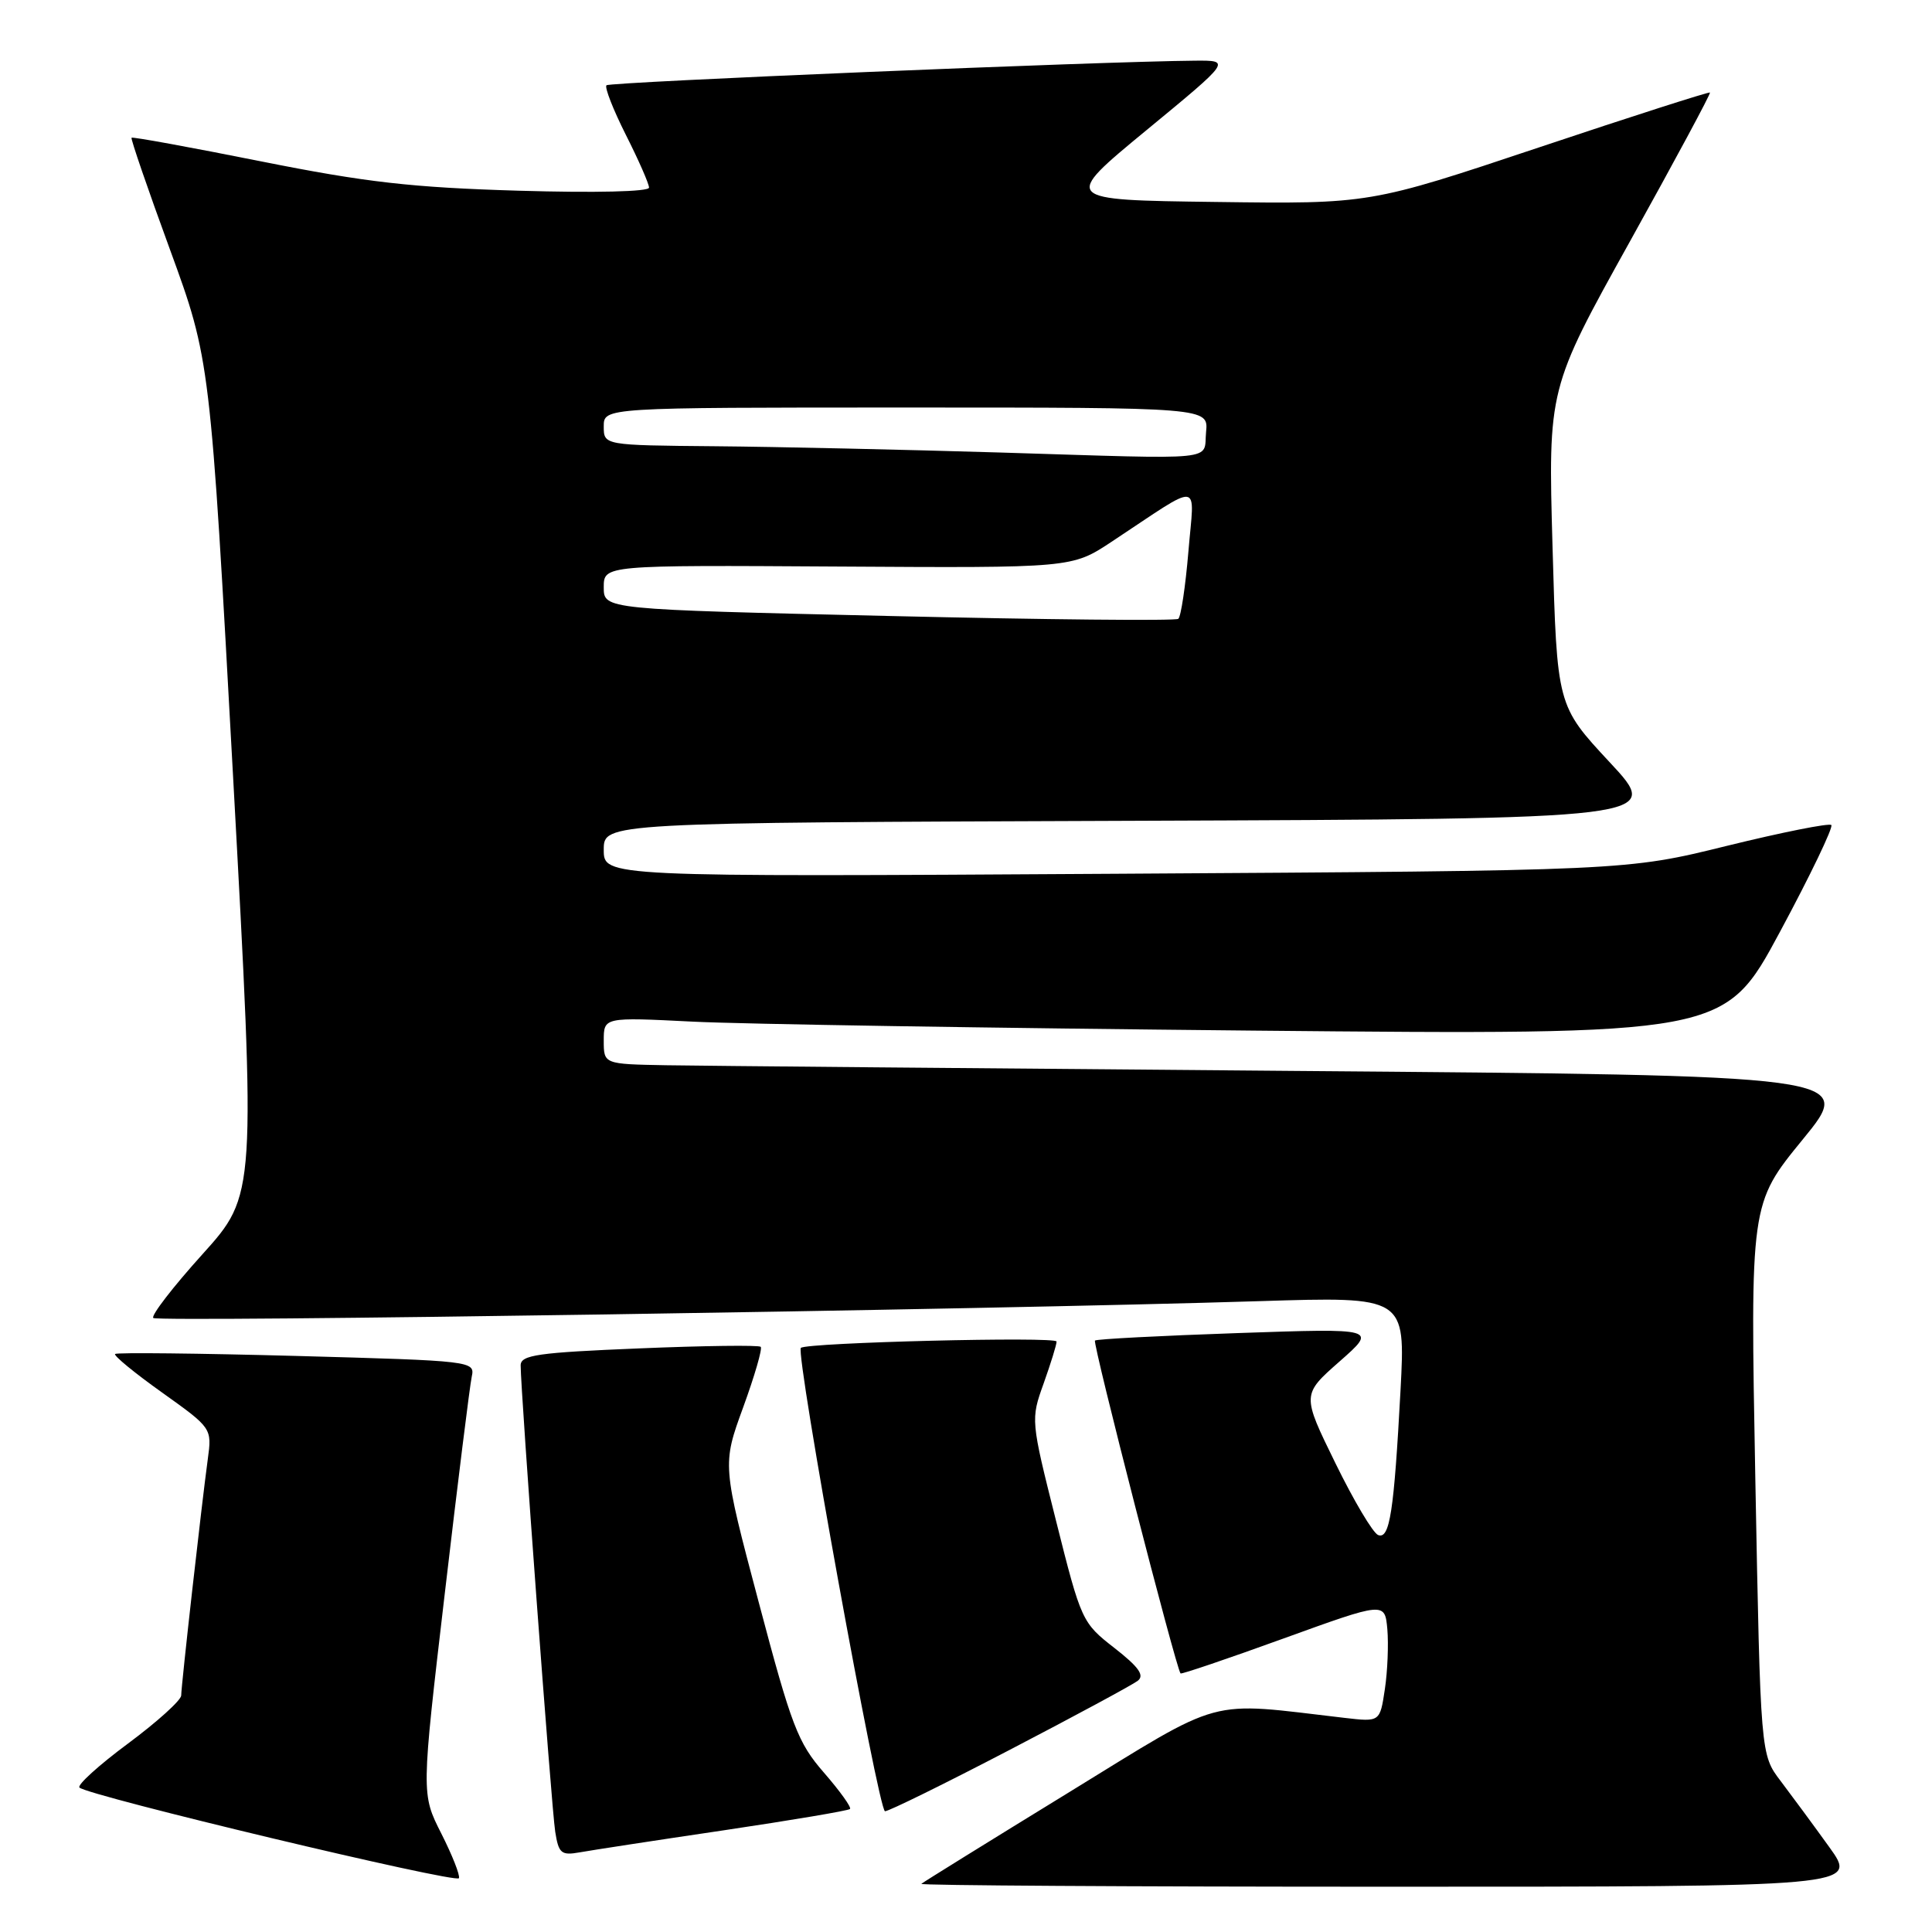 <?xml version="1.0" encoding="UTF-8" standalone="no"?>
<!DOCTYPE svg PUBLIC "-//W3C//DTD SVG 1.1//EN" "http://www.w3.org/Graphics/SVG/1.1/DTD/svg11.dtd" >
<svg xmlns="http://www.w3.org/2000/svg" xmlns:xlink="http://www.w3.org/1999/xlink" version="1.1" viewBox="0 0 256 256">
 <g >
 <path fill="currentColor"
d=" M 58.47 242.94 C 55.82 237.71 55.82 237.71 58.94 211.11 C 60.65 196.47 62.26 183.56 62.51 182.41 C 62.95 180.35 62.62 180.31 39.30 179.67 C 26.29 179.32 15.47 179.20 15.25 179.41 C 15.04 179.63 17.84 181.93 21.48 184.52 C 28.09 189.24 28.09 189.24 27.53 193.37 C 26.71 199.39 24.02 223.30 24.01 224.66 C 24.00 225.29 20.83 228.16 16.96 231.03 C 13.09 233.90 10.19 236.53 10.53 236.86 C 11.61 237.94 60.49 249.62 60.81 248.87 C 60.98 248.48 59.92 245.81 58.47 242.94 Z  M 242.39 244.75 C 240.31 241.86 237.41 237.93 235.95 236.00 C 233.28 232.50 233.28 232.50 232.59 196.00 C 231.91 159.50 231.91 159.50 238.86 151.00 C 245.82 142.50 245.82 142.50 171.16 141.90 C 130.10 141.56 92.79 141.23 88.25 141.15 C 80.00 141.00 80.00 141.00 80.00 137.89 C 80.00 134.78 80.00 134.78 91.75 135.37 C 98.21 135.70 131.62 136.23 166.00 136.56 C 228.50 137.15 228.50 137.15 235.84 123.50 C 239.88 115.99 242.94 109.61 242.66 109.32 C 242.37 109.04 236.14 110.28 228.82 112.08 C 215.50 115.37 215.50 115.37 147.75 115.78 C 80.00 116.19 80.00 116.19 80.00 112.60 C 80.00 109.01 80.00 109.01 150.14 108.76 C 220.28 108.50 220.28 108.50 213.29 101.00 C 206.31 93.50 206.31 93.50 205.72 72.50 C 205.13 51.50 205.13 51.50 215.97 32.00 C 221.93 21.27 226.71 12.39 226.58 12.26 C 226.46 12.14 216.27 15.40 203.93 19.53 C 181.50 27.03 181.50 27.03 161.09 26.76 C 140.69 26.50 140.69 26.50 151.91 17.25 C 163.14 8.00 163.14 8.00 158.32 8.04 C 145.92 8.14 80.80 10.86 80.36 11.30 C 80.09 11.57 81.25 14.53 82.93 17.87 C 84.62 21.21 86.00 24.36 86.00 24.86 C 86.00 25.40 78.91 25.57 68.75 25.27 C 54.56 24.85 48.50 24.16 34.58 21.38 C 25.28 19.52 17.56 18.11 17.43 18.25 C 17.30 18.39 19.59 25.07 22.53 33.09 C 27.86 47.68 27.86 47.68 30.89 103.00 C 33.92 158.32 33.92 158.32 26.83 166.19 C 22.92 170.52 19.99 174.32 20.31 174.64 C 20.89 175.22 130.53 173.55 166.87 172.41 C 186.23 171.80 186.23 171.80 185.58 184.15 C 184.71 200.34 184.15 204.00 182.61 203.40 C 181.93 203.14 179.38 198.85 176.94 193.86 C 172.50 184.80 172.50 184.80 177.50 180.40 C 182.50 176.00 182.50 176.00 164.00 176.64 C 153.82 176.99 145.32 177.43 145.09 177.63 C 144.74 177.93 155.83 221.08 156.43 221.74 C 156.54 221.87 162.68 219.79 170.07 217.11 C 183.50 212.25 183.50 212.25 183.83 215.88 C 184.00 217.87 183.86 221.45 183.50 223.83 C 182.85 228.17 182.85 228.17 178.18 227.63 C 159.60 225.47 162.51 224.68 141.50 237.58 C 131.05 243.99 122.31 249.41 122.08 249.62 C 121.85 249.83 149.68 250.00 183.92 250.00 C 246.17 250.00 246.17 250.00 242.39 244.75 Z  M 95.87 242.53 C 104.87 241.19 112.42 239.92 112.63 239.70 C 112.85 239.49 111.30 237.33 109.19 234.90 C 105.72 230.92 104.89 228.76 100.53 212.29 C 95.70 194.08 95.70 194.08 98.47 186.49 C 99.99 182.32 101.04 178.71 100.80 178.46 C 100.55 178.22 93.30 178.31 84.68 178.67 C 71.27 179.22 69.00 179.54 68.99 180.91 C 68.98 184.23 73.08 239.65 73.57 242.72 C 74.02 245.58 74.37 245.88 76.79 245.45 C 78.28 245.18 86.87 243.86 95.87 242.53 Z  M 133.84 231.84 C 142.45 227.36 150.06 223.25 150.75 222.72 C 151.69 222.00 150.90 220.89 147.66 218.36 C 143.38 215.03 143.26 214.77 139.94 201.55 C 136.57 188.16 136.57 188.10 138.29 183.31 C 139.23 180.66 140.01 178.17 140.00 177.76 C 140.00 177.07 106.96 177.89 106.12 178.60 C 105.37 179.24 116.40 240.00 117.27 240.00 C 117.77 240.00 125.23 236.33 133.84 231.84 Z  M 117.75 81.62 C 80.00 80.75 80.00 80.75 80.00 77.82 C 80.00 74.88 80.00 74.88 111.02 75.07 C 142.03 75.26 142.03 75.26 147.27 71.80 C 159.51 63.71 158.26 63.55 157.47 73.08 C 157.08 77.71 156.48 81.72 156.13 82.00 C 155.78 82.28 138.51 82.11 117.75 81.62 Z  M 132.50 59.96 C 119.85 59.58 102.86 59.20 94.75 59.13 C 80.00 59.00 80.00 59.00 80.00 56.50 C 80.00 54.00 80.00 54.00 120.06 54.00 C 160.13 54.00 160.13 54.00 159.81 57.25 C 159.44 61.13 162.08 60.87 132.50 59.96 Z "/>
</g>
</svg>
